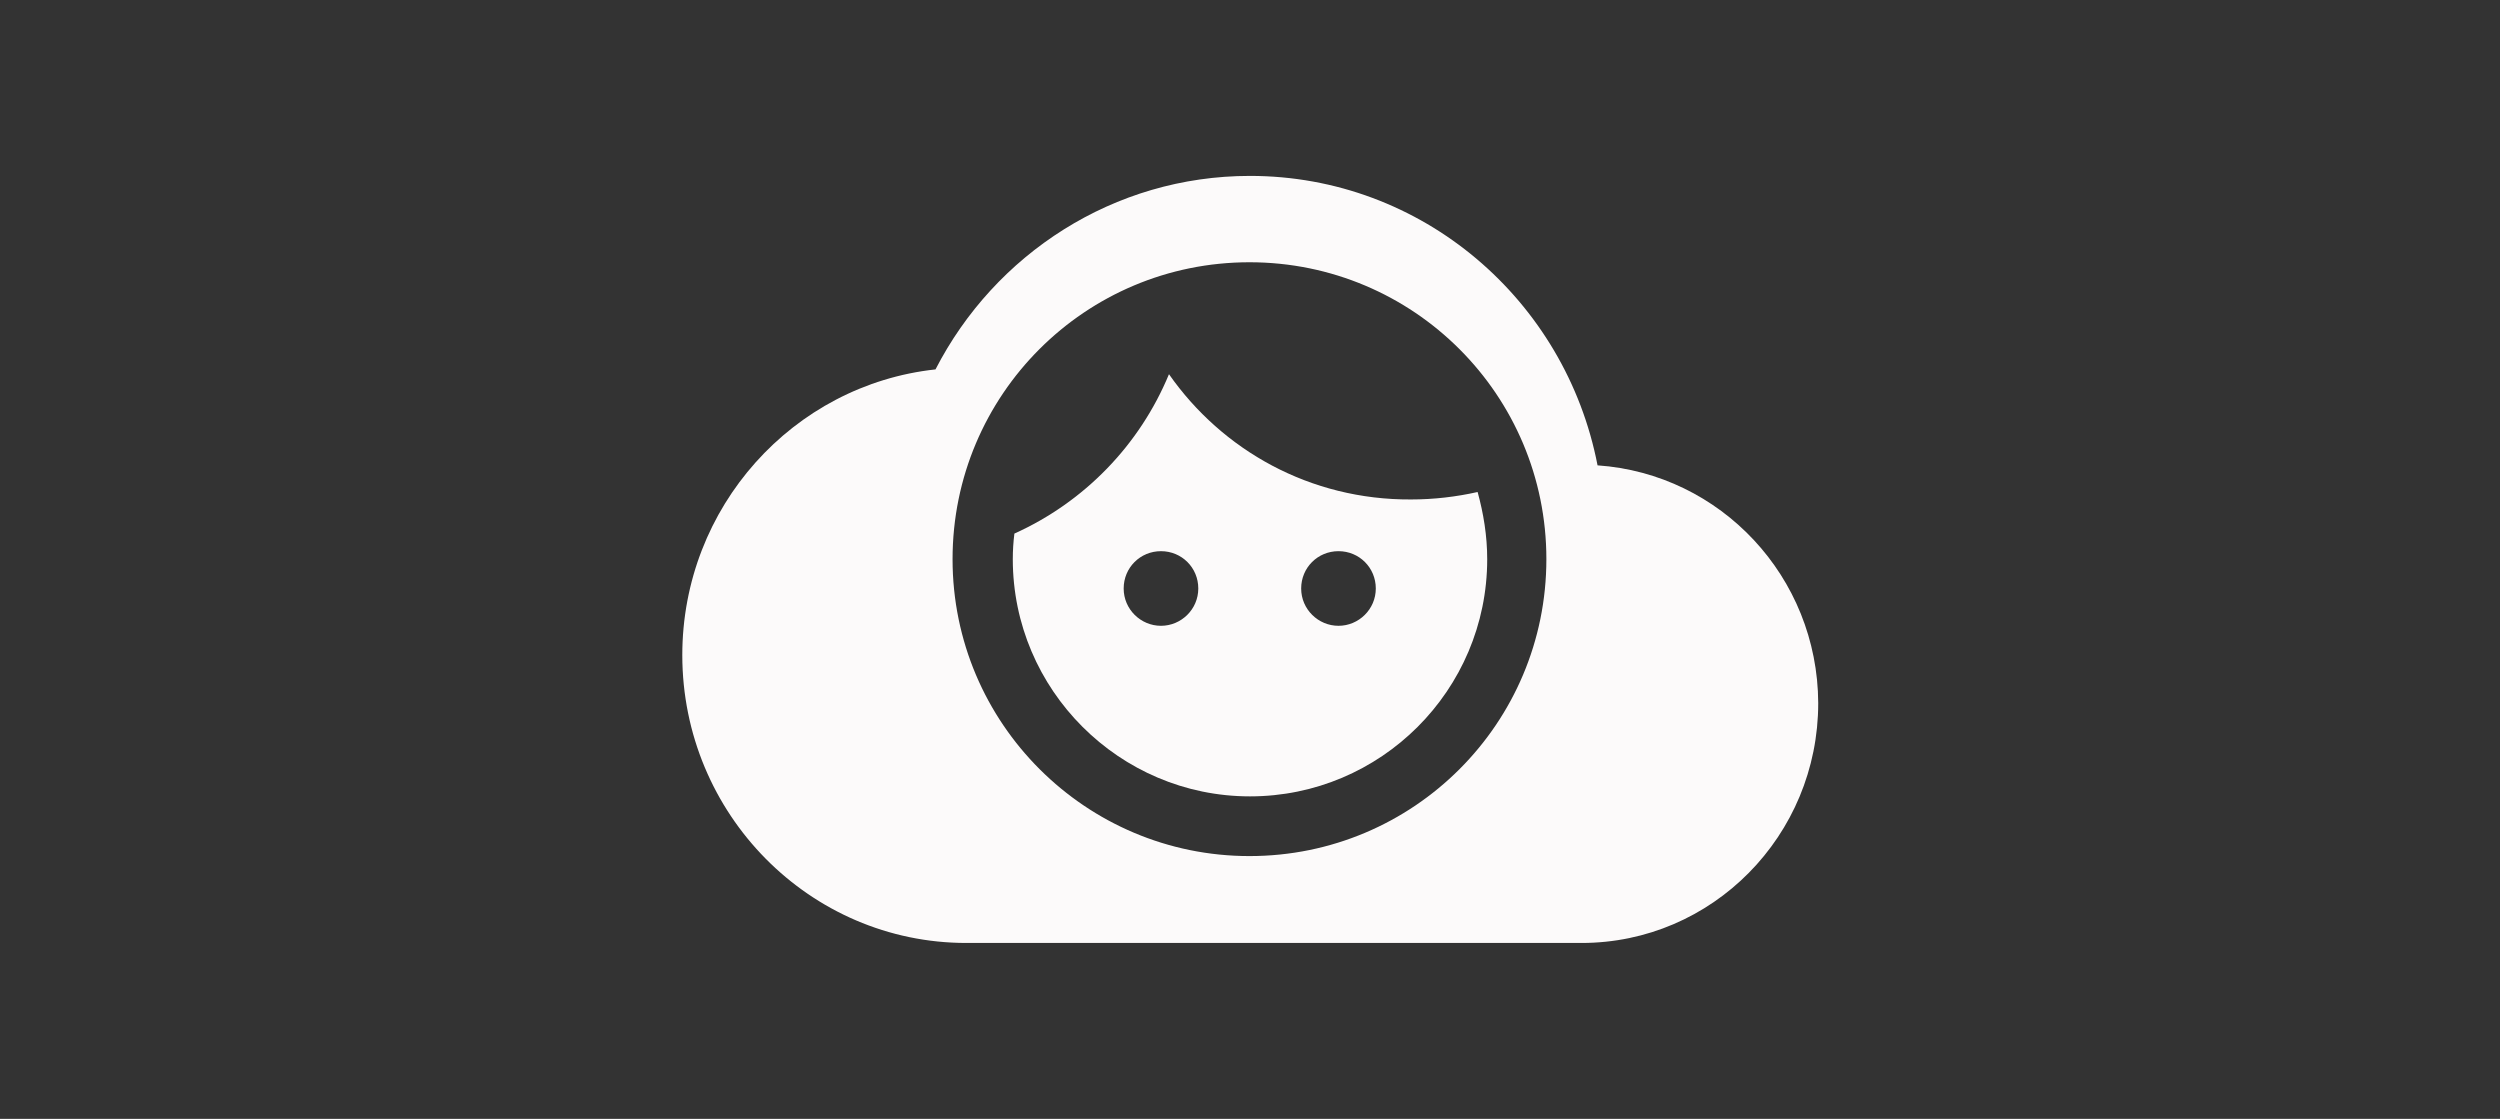 <?xml version="1.0" encoding="utf-8"?>
<!-- Generator: Adobe Illustrator 22.1.0, SVG Export Plug-In . SVG Version: 6.00 Build 0)  -->
<svg version="1.1" id="レイヤー_1" xmlns="http://www.w3.org/2000/svg" xmlns:xlink="http://www.w3.org/1999/xlink" x="0px"
	 y="0px" viewBox="0 0 469 209.9" style="enable-background:new 0 0 469 209.9;" xml:space="preserve">
<rect x="0" y="0" width="469" height="209.9" fill="#333333" stroke="none"/>
<style type="text/css">
	.st0{fill:#FCFAFA;}
</style>
<g>
	<path class="st0" d="M219.3,70.2c-5.5,13.3-15.9,24-29,29.9c-0.2,1.6-0.3,3.2-0.3,4.8c0,24.5,20,44.5,44.5,44.5
		s44.5-19.9,44.5-44.5c0-4.4-0.7-8.6-1.8-12.6c-4,0.9-8.2,1.4-12.5,1.4C245.8,93.8,229.3,84.5,219.3,70.2z M217.8,117.4
		c-3.8,0-7-3.1-7-7s3.1-7,7-7s7,3.1,7,7S221.6,117.4,217.8,117.4z M251.1,117.4c-3.8,0-7-3.1-7-7s3.1-7,7-7s7,3.1,7,7
		S254.9,117.4,251.1,117.4z"/>
	<path class="st0" d="M299.7,87.3c-6-31-32.9-54.3-65.2-54.3c-25.6,0-47.9,14.7-59,36.3c-26.7,2.9-47.5,25.8-47.5,53.6
		c0,29.8,23.9,54,53.3,54h115.4c24.5,0,44.4-20.1,44.4-45C341,108.2,322.8,88.9,299.7,87.3z M234.4,160.6
		c-30.7,0-55.7-24.9-55.7-55.7s24.9-55.7,55.7-55.7s55.7,24.9,55.7,55.7S265.2,160.6,234.4,160.6z"/>
</g>
</svg>
